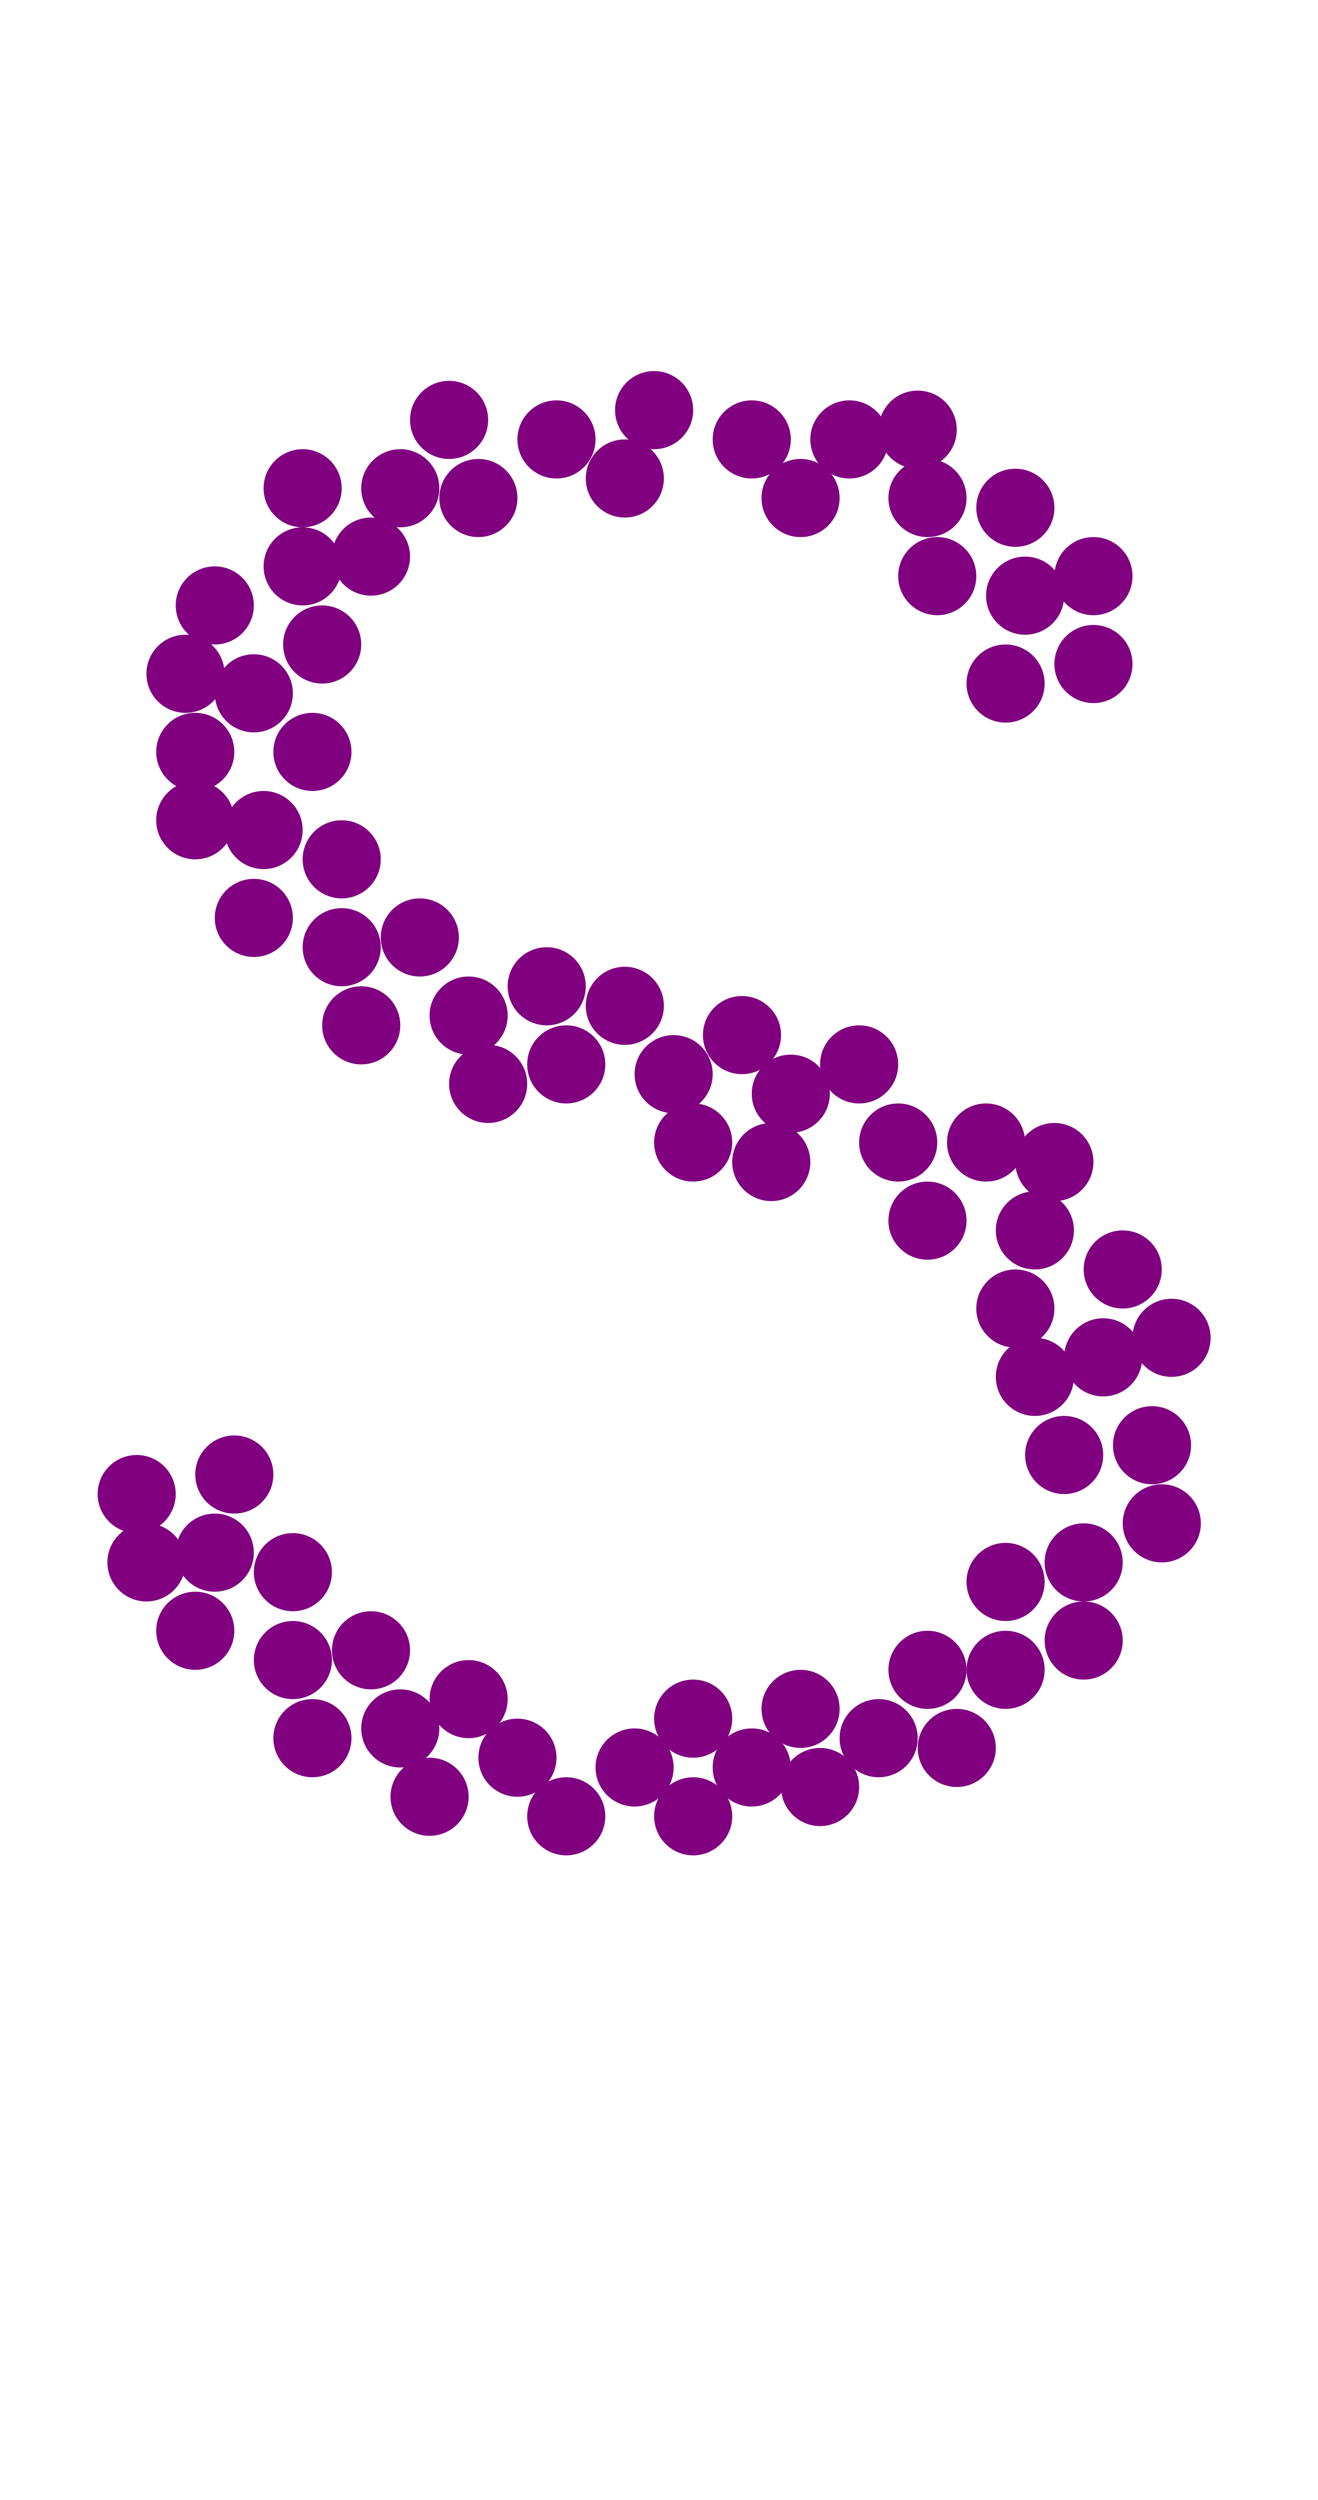 <?xml version="1.0"?>
<svg width="135" height="256">
  <circle cx="22" cy="159" r="4" fill="#800080" />
  <circle cx="26" cy="71" r="4" fill="#800080" />
  <circle cx="27" cy="85" r="4" fill="#800080" />
  <circle cx="105" cy="61" r="4" fill="#800080" />
  <circle cx="106" cy="126" r="4" fill="#800080" />
  <circle cx="111" cy="160" r="4" fill="#800080" />
  <circle cx="113" cy="139" r="4" fill="#800080" />
  <circle cx="35" cy="97" r="4" fill="#800080" />
  <circle cx="30" cy="170" r="4" fill="#800080" />
  <circle cx="31" cy="58" r="4" fill="#800080" />
  <circle cx="69" cy="110" r="4" fill="#800080" />
  <circle cx="92" cy="117" r="4" fill="#800080" />
  <circle cx="95" cy="51" r="4" fill="#800080" />
  <circle cx="103" cy="171" r="4" fill="#800080" />
  <circle cx="48" cy="104" r="4" fill="#800080" />
  <circle cx="41" cy="50" r="4" fill="#800080" />
  <circle cx="41" cy="177" r="4" fill="#800080" />
  <circle cx="53" cy="180" r="4" fill="#800080" />
  <circle cx="57" cy="45" r="4" fill="#800080" />
  <circle cx="65" cy="181" r="4" fill="#800080" />
  <circle cx="77" cy="45" r="4" fill="#800080" />
  <circle cx="77" cy="181" r="4" fill="#800080" />
  <circle cx="90" cy="178" r="4" fill="#800080" />
  <circle cx="81" cy="112" r="4" fill="#800080" />
  <circle cx="58" cy="109" r="4" fill="#800080" />
  <circle cx="67" cy="42" r="4" fill="#800080" />
  <circle cx="109" cy="149" r="4" fill="#800080" />
  <circle cx="87" cy="45" r="4" fill="#800080" />
  <circle cx="26" cy="94" r="4" fill="#800080" />
  <circle cx="101" cy="117" r="4" fill="#800080" />
  <circle cx="104" cy="52" r="4" fill="#800080" />
  <circle cx="112" cy="68" r="4" fill="#800080" />
  <circle cx="115" cy="130" r="4" fill="#800080" />
  <circle cx="118" cy="148" r="4" fill="#800080" />
  <circle cx="103" cy="70" r="4" fill="#800080" />
  <circle cx="14" cy="153" r="4" fill="#800080" />
  <circle cx="20" cy="77" r="4" fill="#800080" />
  <circle cx="20" cy="167" r="4" fill="#800080" />
  <circle cx="22" cy="62" r="4" fill="#800080" />
  <circle cx="24" cy="151" r="4" fill="#800080" />
  <circle cx="30" cy="161" r="4" fill="#800080" />
  <circle cx="31" cy="50" r="4" fill="#800080" />
  <circle cx="32" cy="77" r="4" fill="#800080" />
  <circle cx="32" cy="178" r="4" fill="#800080" />
  <circle cx="33" cy="66" r="4" fill="#800080" />
  <circle cx="35" cy="88" r="4" fill="#800080" />
  <circle cx="37" cy="105" r="4" fill="#800080" />
  <circle cx="38" cy="169" r="4" fill="#800080" />
  <circle cx="43" cy="96" r="4" fill="#800080" />
  <circle cx="46" cy="43" r="4" fill="#800080" />
  <circle cx="49" cy="51" r="4" fill="#800080" />
  <circle cx="56" cy="101" r="4" fill="#800080" />
  <circle cx="95" cy="125" r="4" fill="#800080" />
  <circle cx="95" cy="171" r="4" fill="#800080" />
  <circle cx="96" cy="59" r="4" fill="#800080" />
  <circle cx="98" cy="179" r="4" fill="#800080" />
  <circle cx="103" cy="162" r="4" fill="#800080" />
  <circle cx="104" cy="134" r="4" fill="#800080" />
  <circle cx="111" cy="168" r="4" fill="#800080" />
  <circle cx="119" cy="156" r="4" fill="#800080" />
  <circle cx="64" cy="103" r="4" fill="#800080" />
  <circle cx="15" cy="160" r="4" fill="#800080" />
  <circle cx="19" cy="69" r="4" fill="#800080" />
  <circle cx="20" cy="84" r="4" fill="#800080" />
  <circle cx="38" cy="57" r="4" fill="#800080" />
  <circle cx="44" cy="184" r="4" fill="#800080" />
  <circle cx="48" cy="174" r="4" fill="#800080" />
  <circle cx="50" cy="111" r="4" fill="#800080" />
  <circle cx="58" cy="186" r="4" fill="#800080" />
  <circle cx="64" cy="49" r="4" fill="#800080" />
  <circle cx="71" cy="117" r="4" fill="#800080" />
  <circle cx="71" cy="176" r="4" fill="#800080" />
  <circle cx="71" cy="186" r="4" fill="#800080" />
  <circle cx="76" cy="106" r="4" fill="#800080" />
  <circle cx="79" cy="119" r="4" fill="#800080" />
  <circle cx="82" cy="51" r="4" fill="#800080" />
  <circle cx="82" cy="175" r="4" fill="#800080" />
  <circle cx="84" cy="183" r="4" fill="#800080" />
  <circle cx="88" cy="109" r="4" fill="#800080" />
  <circle cx="94" cy="44" r="4" fill="#800080" />
  <circle cx="106" cy="141" r="4" fill="#800080" />
  <circle cx="108" cy="119" r="4" fill="#800080" />
  <circle cx="112" cy="59" r="4" fill="#800080" />
  <circle cx="120" cy="137" r="4" fill="#800080" />
</svg>
